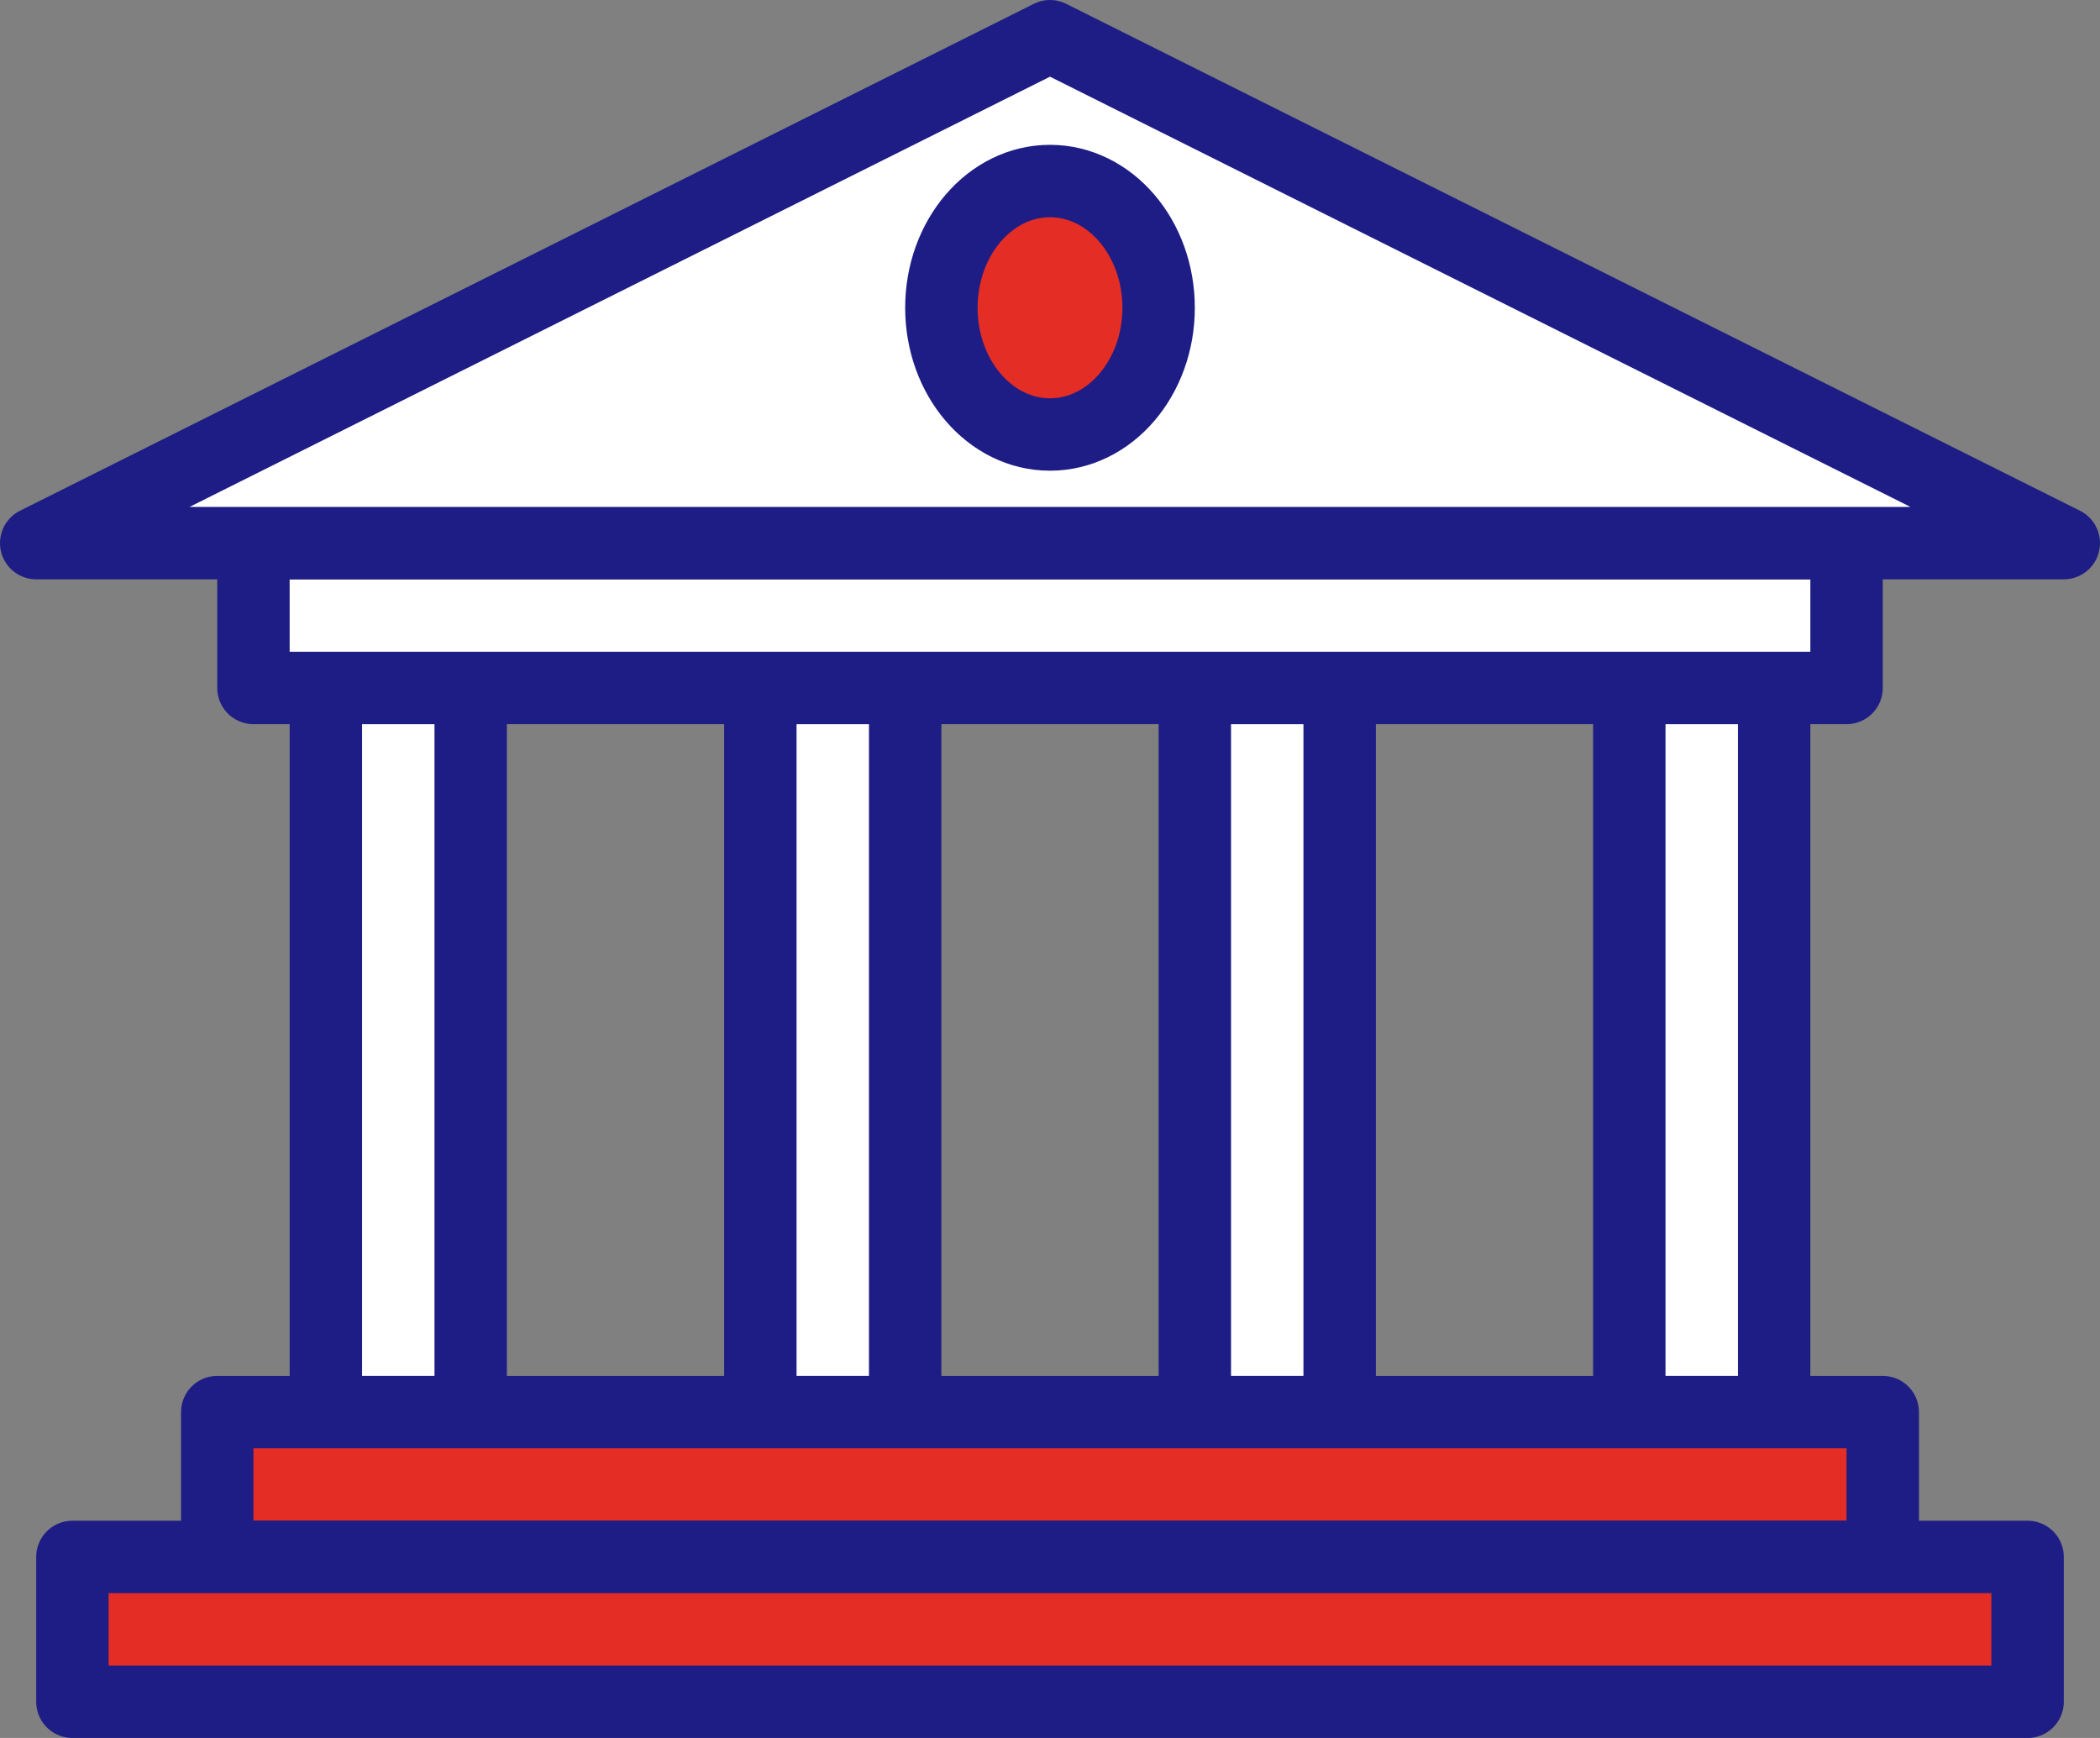<svg width="58" height="48" viewBox="0 0 58 48" fill="none" xmlns="http://www.w3.org/2000/svg">
<rect x="0" y="0" width="58" height="48" fill="#808080" stroke="none"/>
<path d="M9 19H13V39H9V19Z" fill="white" stroke="#1E1D85" stroke-width="2" stroke-linejoin="round"/>
<path d="M45 19H49V39H45V19Z" fill="white" stroke="#1E1D85" stroke-width="2" stroke-linejoin="round"/>
<path d="M33 19H37V39H33V19Z" fill="white" stroke="#1E1D85" stroke-width="2" stroke-linejoin="round"/>
<path d="M21 19H25V39H21V19Z" fill="white" stroke="#1E1D85" stroke-width="2" stroke-linejoin="round"/>
<path d="M7 15H51V19H7V15Z" fill="white" stroke="#1E1D85" stroke-width="2" stroke-linejoin="round"/>
<path d="M6 39H52V43H6V39Z" fill="#E42D24" stroke="#1E1D85" stroke-width="2" stroke-linejoin="round"/>
<path d="M2 43H56V47H2V43Z" fill="#E42D24" stroke="#1E1D85" stroke-width="2" stroke-linejoin="round"/>
<path d="M29 1L57 15H1L29 1Z" fill="white" stroke="#1E1D85" stroke-width="2" stroke-linejoin="round"/>
<ellipse cx="29" cy="8.5" rx="3" ry="3.5" fill="#E42D24" stroke="#1E1D85" stroke-width="2"/>
</svg>
